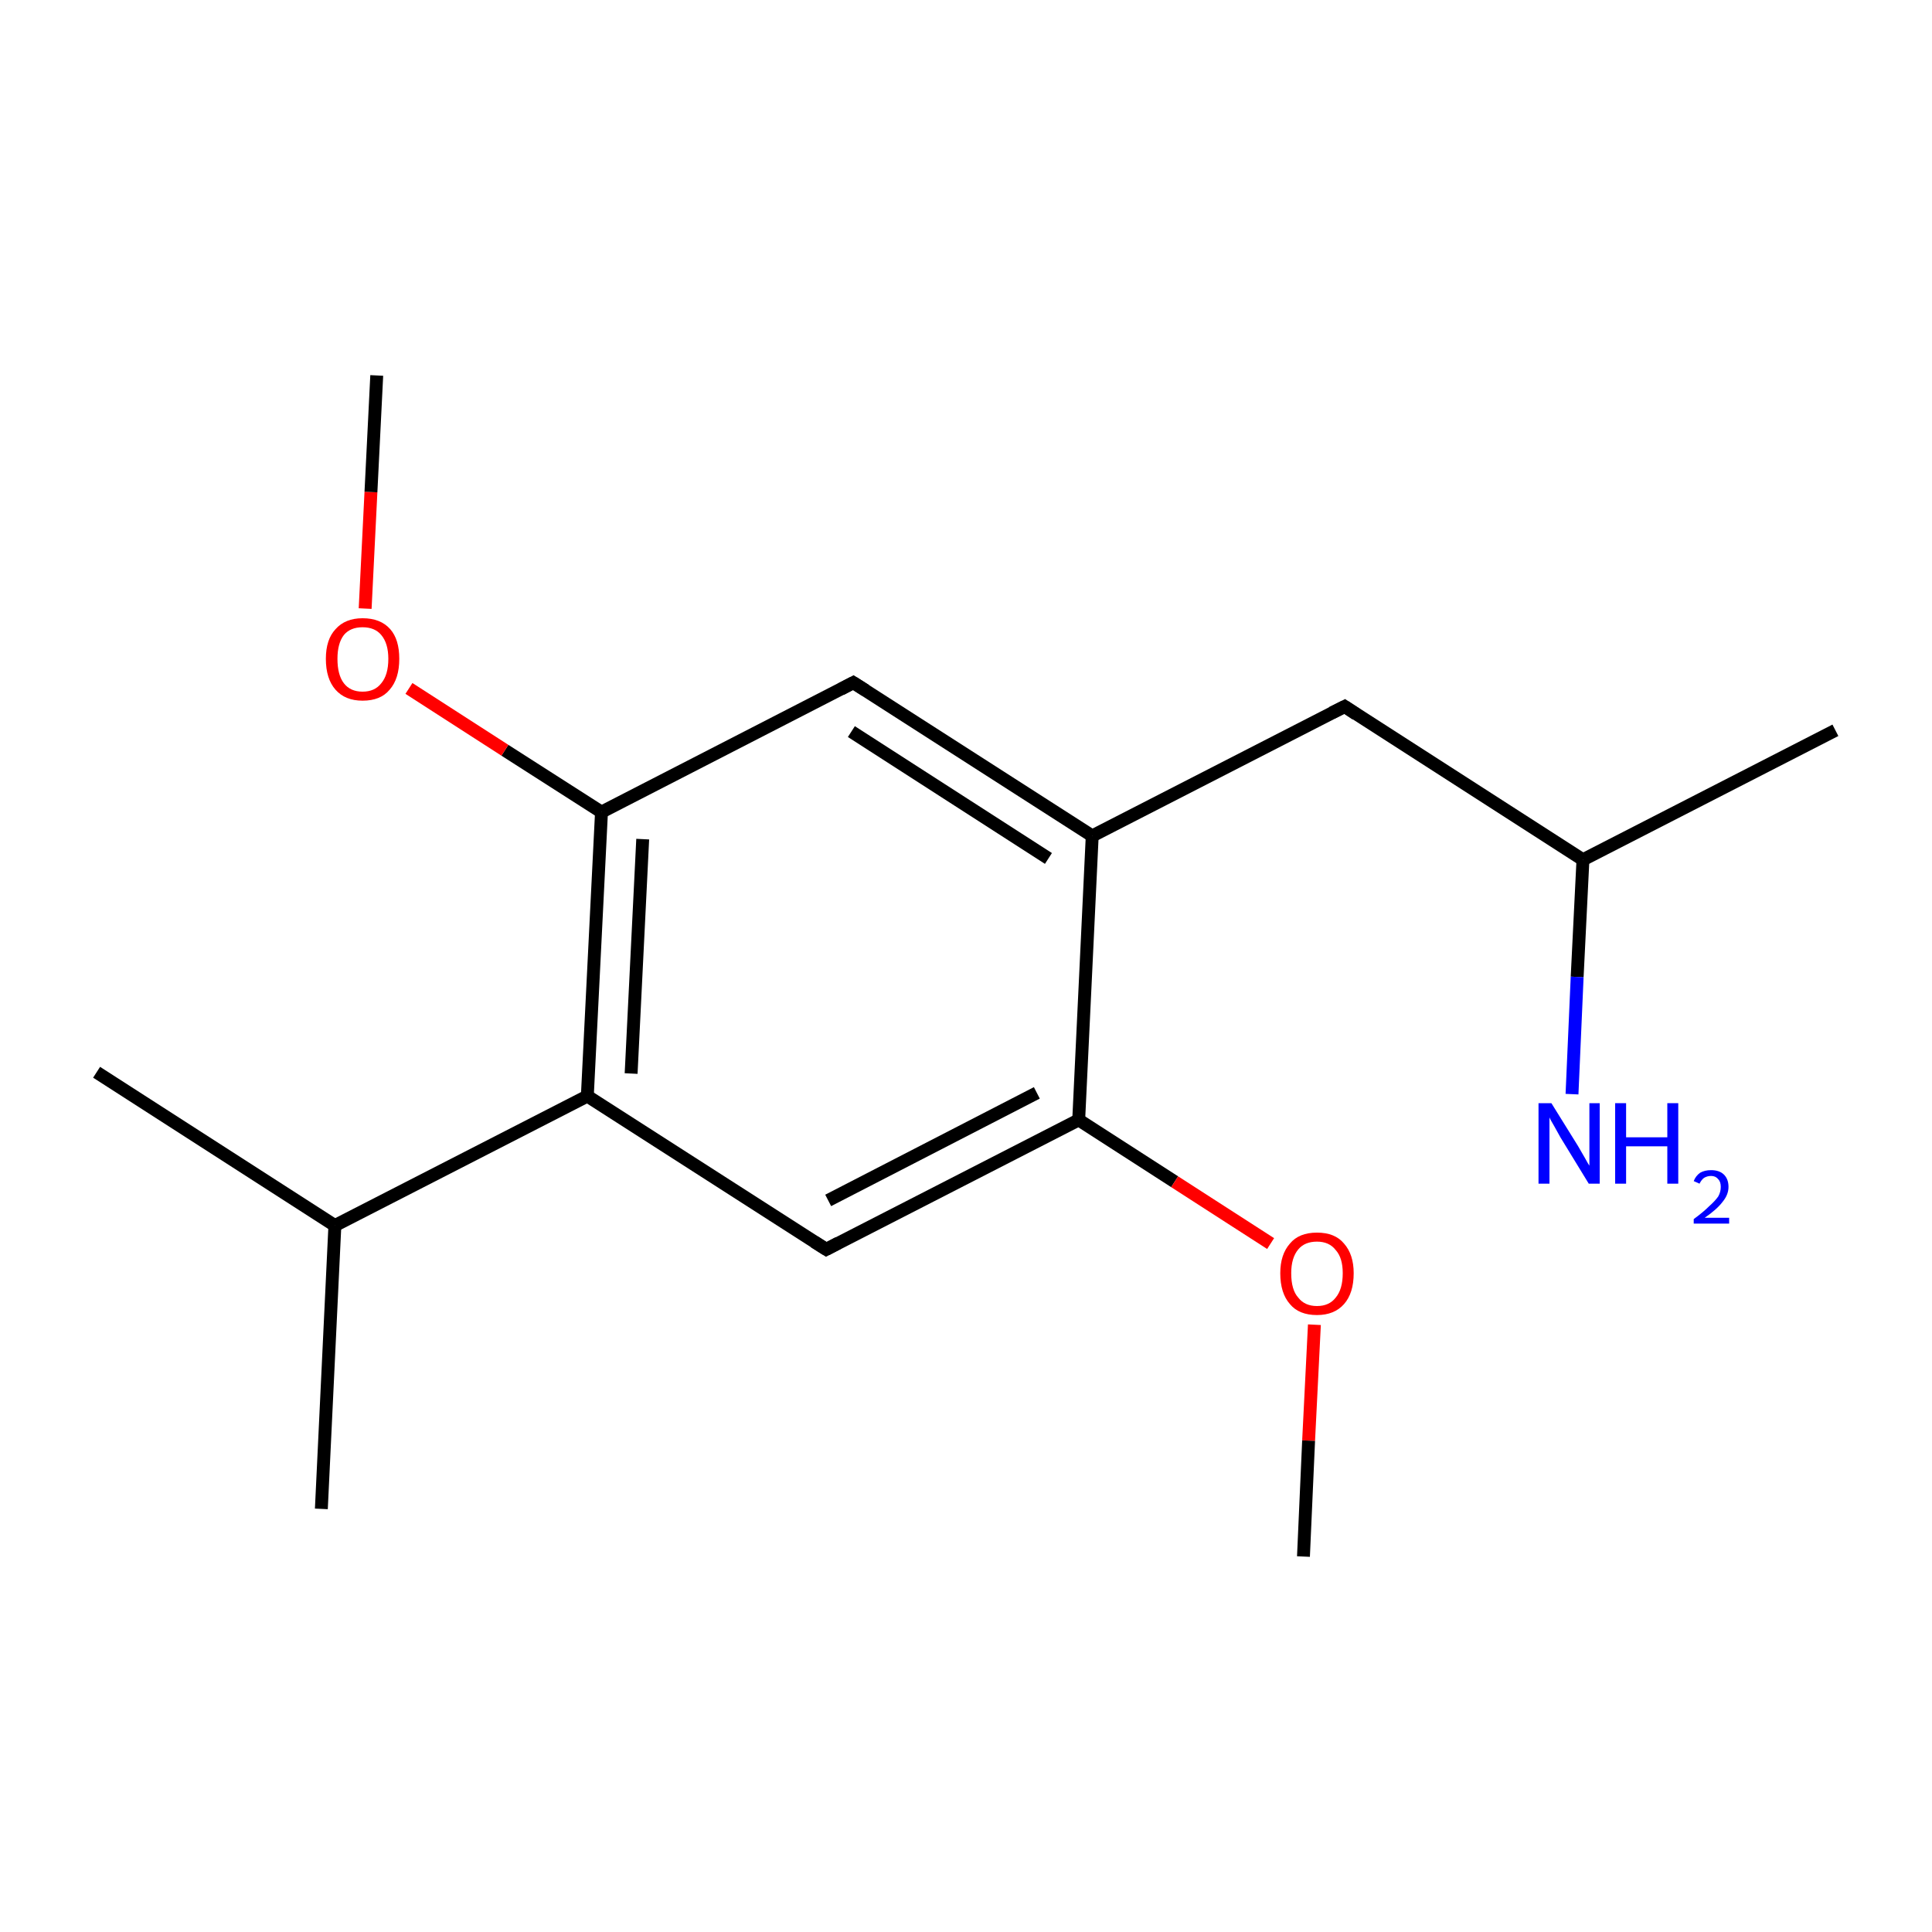 <?xml version='1.0' encoding='iso-8859-1'?>
<svg version='1.1' baseProfile='full'
              xmlns='http://www.w3.org/2000/svg'
                      xmlns:rdkit='http://www.rdkit.org/xml'
                      xmlns:xlink='http://www.w3.org/1999/xlink'
                  xml:space='preserve'
width='300px' height='300px' viewBox='0 0 300 300'>
<!-- END OF HEADER -->
<rect style='opacity:1.0;fill:#FFFFFF;stroke:none' width='300.0' height='300.0' x='0.0' y='0.0'> </rect>
<path class='bond-0 atom-0 atom-1' d='M 15.0,166.5 L 52.0,190.3' style='fill:none;fill-rule:evenodd;stroke:#000000;stroke-width:2.0px;stroke-linecap:butt;stroke-linejoin:miter;stroke-opacity:1' />
<path class='bond-1 atom-1 atom-2' d='M 52.0,190.3 L 49.9,234.3' style='fill:none;fill-rule:evenodd;stroke:#000000;stroke-width:2.0px;stroke-linecap:butt;stroke-linejoin:miter;stroke-opacity:1' />
<path class='bond-2 atom-1 atom-3' d='M 52.0,190.3 L 91.2,170.2' style='fill:none;fill-rule:evenodd;stroke:#000000;stroke-width:2.0px;stroke-linecap:butt;stroke-linejoin:miter;stroke-opacity:1' />
<path class='bond-3 atom-3 atom-4' d='M 91.2,170.2 L 93.4,126.1' style='fill:none;fill-rule:evenodd;stroke:#000000;stroke-width:2.0px;stroke-linecap:butt;stroke-linejoin:miter;stroke-opacity:1' />
<path class='bond-3 atom-3 atom-4' d='M 98.0,166.7 L 99.8,130.3' style='fill:none;fill-rule:evenodd;stroke:#000000;stroke-width:2.0px;stroke-linecap:butt;stroke-linejoin:miter;stroke-opacity:1' />
<path class='bond-4 atom-4 atom-5' d='M 93.4,126.1 L 132.5,106.0' style='fill:none;fill-rule:evenodd;stroke:#000000;stroke-width:2.0px;stroke-linecap:butt;stroke-linejoin:miter;stroke-opacity:1' />
<path class='bond-5 atom-5 atom-6' d='M 132.5,106.0 L 169.6,129.8' style='fill:none;fill-rule:evenodd;stroke:#000000;stroke-width:2.0px;stroke-linecap:butt;stroke-linejoin:miter;stroke-opacity:1' />
<path class='bond-5 atom-5 atom-6' d='M 132.2,113.6 L 162.8,133.3' style='fill:none;fill-rule:evenodd;stroke:#000000;stroke-width:2.0px;stroke-linecap:butt;stroke-linejoin:miter;stroke-opacity:1' />
<path class='bond-6 atom-6 atom-7' d='M 169.6,129.8 L 167.5,173.9' style='fill:none;fill-rule:evenodd;stroke:#000000;stroke-width:2.0px;stroke-linecap:butt;stroke-linejoin:miter;stroke-opacity:1' />
<path class='bond-7 atom-7 atom-8' d='M 167.5,173.9 L 128.3,194.0' style='fill:none;fill-rule:evenodd;stroke:#000000;stroke-width:2.0px;stroke-linecap:butt;stroke-linejoin:miter;stroke-opacity:1' />
<path class='bond-7 atom-7 atom-8' d='M 161.0,169.7 L 128.6,186.4' style='fill:none;fill-rule:evenodd;stroke:#000000;stroke-width:2.0px;stroke-linecap:butt;stroke-linejoin:miter;stroke-opacity:1' />
<path class='bond-8 atom-7 atom-9' d='M 167.5,173.9 L 182.4,183.5' style='fill:none;fill-rule:evenodd;stroke:#000000;stroke-width:2.0px;stroke-linecap:butt;stroke-linejoin:miter;stroke-opacity:1' />
<path class='bond-8 atom-7 atom-9' d='M 182.4,183.5 L 197.3,193.1' style='fill:none;fill-rule:evenodd;stroke:#FF0000;stroke-width:2.0px;stroke-linecap:butt;stroke-linejoin:miter;stroke-opacity:1' />
<path class='bond-9 atom-9 atom-10' d='M 204.1,205.7 L 203.2,223.7' style='fill:none;fill-rule:evenodd;stroke:#FF0000;stroke-width:2.0px;stroke-linecap:butt;stroke-linejoin:miter;stroke-opacity:1' />
<path class='bond-9 atom-9 atom-10' d='M 203.2,223.7 L 202.4,241.7' style='fill:none;fill-rule:evenodd;stroke:#000000;stroke-width:2.0px;stroke-linecap:butt;stroke-linejoin:miter;stroke-opacity:1' />
<path class='bond-10 atom-6 atom-11' d='M 169.6,129.8 L 208.8,109.7' style='fill:none;fill-rule:evenodd;stroke:#000000;stroke-width:2.0px;stroke-linecap:butt;stroke-linejoin:miter;stroke-opacity:1' />
<path class='bond-11 atom-11 atom-12' d='M 208.8,109.7 L 245.8,133.5' style='fill:none;fill-rule:evenodd;stroke:#000000;stroke-width:2.0px;stroke-linecap:butt;stroke-linejoin:miter;stroke-opacity:1' />
<path class='bond-12 atom-12 atom-13' d='M 245.8,133.5 L 285.0,113.4' style='fill:none;fill-rule:evenodd;stroke:#000000;stroke-width:2.0px;stroke-linecap:butt;stroke-linejoin:miter;stroke-opacity:1' />
<path class='bond-13 atom-12 atom-14' d='M 245.8,133.5 L 244.9,151.7' style='fill:none;fill-rule:evenodd;stroke:#000000;stroke-width:2.0px;stroke-linecap:butt;stroke-linejoin:miter;stroke-opacity:1' />
<path class='bond-13 atom-12 atom-14' d='M 244.9,151.7 L 244.1,169.9' style='fill:none;fill-rule:evenodd;stroke:#0000FF;stroke-width:2.0px;stroke-linecap:butt;stroke-linejoin:miter;stroke-opacity:1' />
<path class='bond-14 atom-4 atom-15' d='M 93.4,126.1 L 78.4,116.5' style='fill:none;fill-rule:evenodd;stroke:#000000;stroke-width:2.0px;stroke-linecap:butt;stroke-linejoin:miter;stroke-opacity:1' />
<path class='bond-14 atom-4 atom-15' d='M 78.4,116.5 L 63.5,106.9' style='fill:none;fill-rule:evenodd;stroke:#FF0000;stroke-width:2.0px;stroke-linecap:butt;stroke-linejoin:miter;stroke-opacity:1' />
<path class='bond-15 atom-15 atom-16' d='M 56.7,94.5 L 57.6,76.4' style='fill:none;fill-rule:evenodd;stroke:#FF0000;stroke-width:2.0px;stroke-linecap:butt;stroke-linejoin:miter;stroke-opacity:1' />
<path class='bond-15 atom-15 atom-16' d='M 57.6,76.4 L 58.5,58.3' style='fill:none;fill-rule:evenodd;stroke:#000000;stroke-width:2.0px;stroke-linecap:butt;stroke-linejoin:miter;stroke-opacity:1' />
<path class='bond-16 atom-8 atom-3' d='M 128.3,194.0 L 91.2,170.2' style='fill:none;fill-rule:evenodd;stroke:#000000;stroke-width:2.0px;stroke-linecap:butt;stroke-linejoin:miter;stroke-opacity:1' />
<path d='M 130.6,107.0 L 132.5,106.0 L 134.4,107.2' style='fill:none;stroke:#000000;stroke-width:2.0px;stroke-linecap:butt;stroke-linejoin:miter;stroke-miterlimit:10;stroke-opacity:1;' />
<path d='M 130.2,193.0 L 128.3,194.0 L 126.4,192.8' style='fill:none;stroke:#000000;stroke-width:2.0px;stroke-linecap:butt;stroke-linejoin:miter;stroke-miterlimit:10;stroke-opacity:1;' />
<path d='M 206.8,110.7 L 208.8,109.7 L 210.6,110.9' style='fill:none;stroke:#000000;stroke-width:2.0px;stroke-linecap:butt;stroke-linejoin:miter;stroke-miterlimit:10;stroke-opacity:1;' />
<path class='atom-9' d='M 198.8 197.7
Q 198.8 194.8, 200.3 193.1
Q 201.7 191.4, 204.5 191.4
Q 207.3 191.4, 208.7 193.1
Q 210.2 194.8, 210.2 197.7
Q 210.2 200.8, 208.7 202.5
Q 207.2 204.2, 204.5 204.2
Q 201.7 204.2, 200.3 202.5
Q 198.8 200.8, 198.8 197.7
M 204.5 202.8
Q 206.4 202.8, 207.4 201.5
Q 208.5 200.2, 208.5 197.7
Q 208.5 195.3, 207.4 194.1
Q 206.4 192.8, 204.5 192.8
Q 202.6 192.8, 201.6 194.0
Q 200.5 195.3, 200.5 197.7
Q 200.5 200.3, 201.6 201.5
Q 202.6 202.8, 204.5 202.8
' fill='#FF0000'/>
<path class='atom-14' d='M 240.9 171.3
L 245.0 177.9
Q 245.4 178.6, 246.1 179.8
Q 246.7 180.9, 246.8 181.0
L 246.8 171.3
L 248.4 171.3
L 248.4 183.8
L 246.7 183.8
L 242.3 176.6
Q 241.8 175.7, 241.3 174.8
Q 240.7 173.8, 240.6 173.5
L 240.6 183.8
L 238.9 183.8
L 238.9 171.3
L 240.9 171.3
' fill='#0000FF'/>
<path class='atom-14' d='M 250.8 171.3
L 252.5 171.3
L 252.5 176.6
L 258.9 176.6
L 258.9 171.3
L 260.6 171.3
L 260.6 183.8
L 258.9 183.8
L 258.9 178.0
L 252.5 178.0
L 252.5 183.8
L 250.8 183.8
L 250.8 171.3
' fill='#0000FF'/>
<path class='atom-14' d='M 263.0 183.4
Q 263.3 182.6, 264.0 182.1
Q 264.7 181.7, 265.7 181.7
Q 267.0 181.7, 267.7 182.4
Q 268.4 183.1, 268.4 184.3
Q 268.4 185.5, 267.5 186.6
Q 266.6 187.8, 264.7 189.1
L 268.5 189.1
L 268.5 190.0
L 263.0 190.0
L 263.0 189.3
Q 264.5 188.2, 265.4 187.3
Q 266.3 186.5, 266.8 185.8
Q 267.2 185.1, 267.2 184.3
Q 267.2 183.5, 266.8 183.1
Q 266.4 182.6, 265.7 182.6
Q 265.1 182.6, 264.6 182.9
Q 264.2 183.2, 263.9 183.8
L 263.0 183.4
' fill='#0000FF'/>
<path class='atom-15' d='M 50.6 102.3
Q 50.6 99.3, 52.1 97.7
Q 53.6 96.0, 56.3 96.0
Q 59.1 96.0, 60.6 97.7
Q 62.0 99.3, 62.0 102.3
Q 62.0 105.4, 60.5 107.1
Q 59.1 108.8, 56.3 108.8
Q 53.6 108.8, 52.1 107.1
Q 50.6 105.4, 50.6 102.3
M 56.3 107.4
Q 58.2 107.4, 59.2 106.1
Q 60.3 104.8, 60.3 102.3
Q 60.3 99.9, 59.2 98.6
Q 58.2 97.4, 56.3 97.4
Q 54.4 97.4, 53.4 98.6
Q 52.4 99.9, 52.4 102.3
Q 52.4 104.8, 53.4 106.1
Q 54.4 107.4, 56.3 107.4
' fill='#FF0000'/>
</svg>
